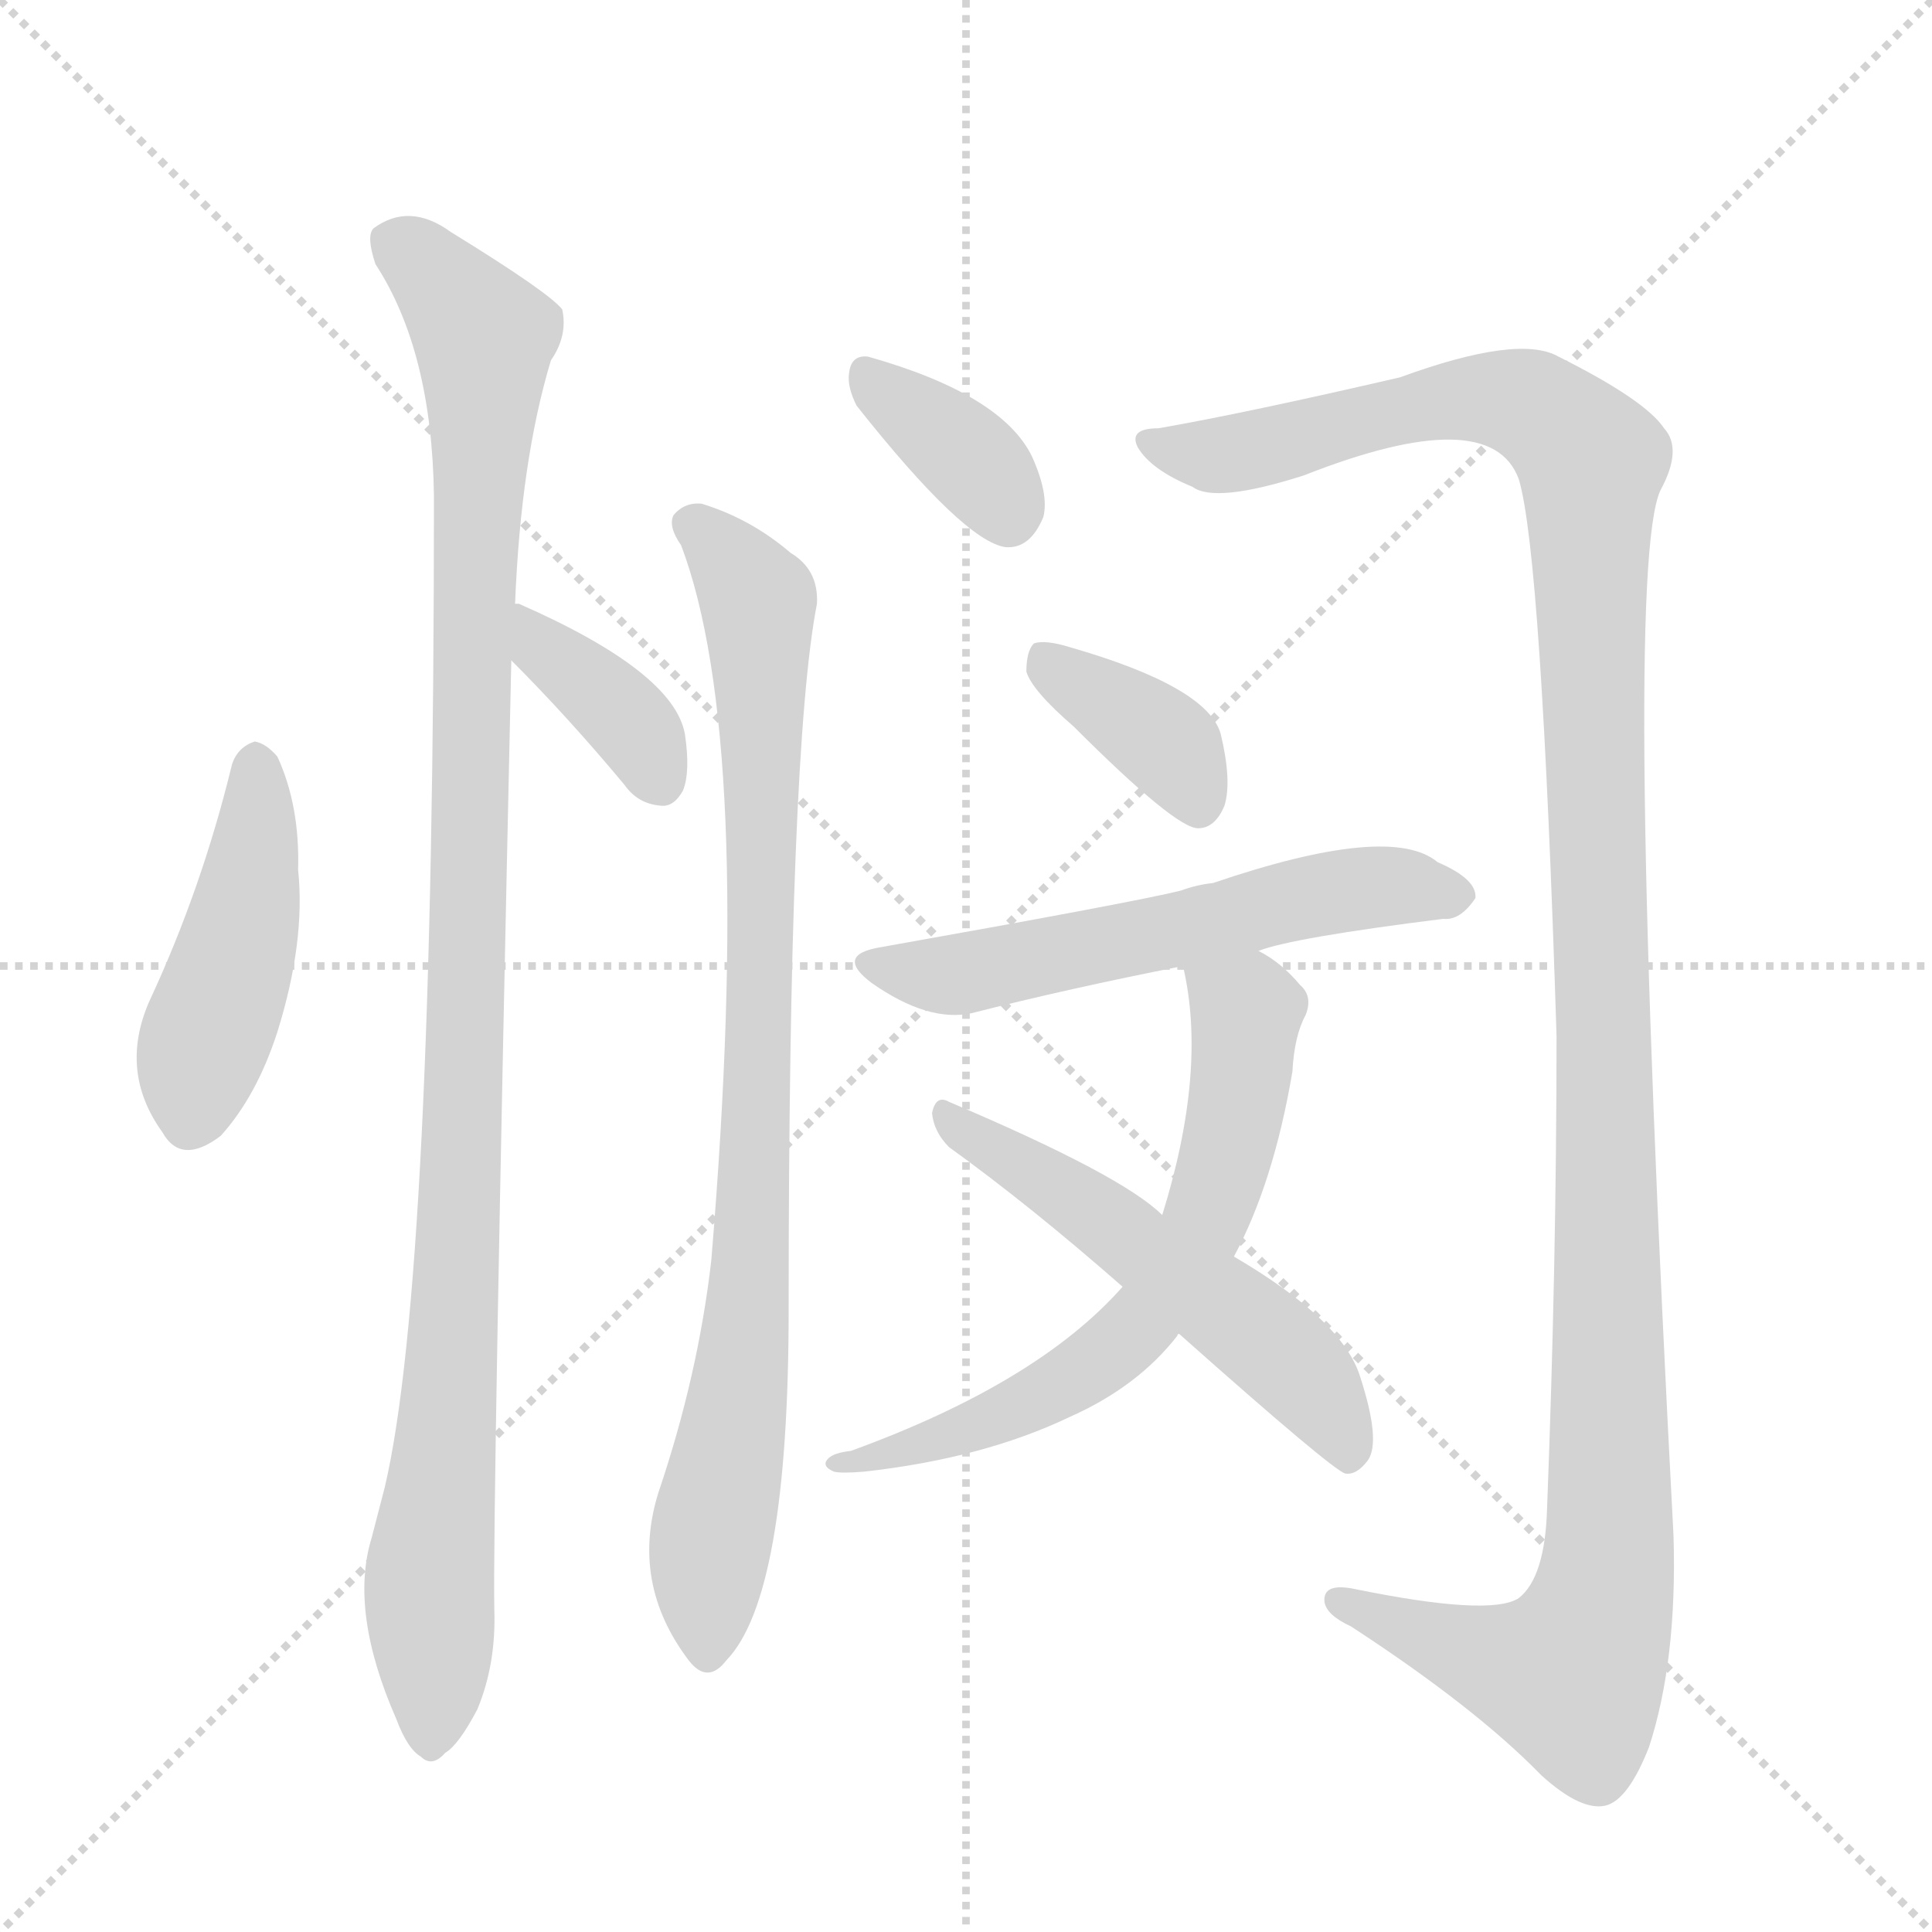 <svg version="1.1" viewBox="0 0 1024 1024" xmlns="http://www.w3.org/2000/svg">
  <g stroke="lightgray" stroke-dasharray="1,1" stroke-width="1" transform="scale(4, 4)">
    <line x1="0" y1="0" x2="256" y2="256"></line>
    <line x1="256" y1="0" x2="0" y2="256"></line>
    <line x1="128" y1="0" x2="128" y2="256"></line>
    <line x1="0" y1="128" x2="256" y2="128"></line>
  </g>
  <g transform="scale(1, -1) translate(0, -848)">
    <style type="text/css">
      
        @keyframes keyframes0 {
          from {
            stroke: blue;
            stroke-dashoffset: 448;
            stroke-width: 128;
          }
          59% {
            animation-timing-function: step-end;
            stroke: blue;
            stroke-dashoffset: 0;
            stroke-width: 128;
          }
          to {
            stroke: black;
            stroke-width: 1024;
          }
        }
        #make-me-a-hanzi-animation-0 {
          animation: keyframes0 0.615s both;
          animation-delay: 0s;
          animation-timing-function: linear;
        }
      
        @keyframes keyframes1 {
          from {
            stroke: blue;
            stroke-dashoffset: 1068;
            stroke-width: 128;
          }
          78% {
            animation-timing-function: step-end;
            stroke: blue;
            stroke-dashoffset: 0;
            stroke-width: 128;
          }
          to {
            stroke: black;
            stroke-width: 1024;
          }
        }
        #make-me-a-hanzi-animation-1 {
          animation: keyframes1 1.119s both;
          animation-delay: 0.615s;
          animation-timing-function: linear;
        }
      
        @keyframes keyframes2 {
          from {
            stroke: blue;
            stroke-dashoffset: 374;
            stroke-width: 128;
          }
          55% {
            animation-timing-function: step-end;
            stroke: blue;
            stroke-dashoffset: 0;
            stroke-width: 128;
          }
          to {
            stroke: black;
            stroke-width: 1024;
          }
        }
        #make-me-a-hanzi-animation-2 {
          animation: keyframes2 0.554s both;
          animation-delay: 1.734s;
          animation-timing-function: linear;
        }
      
        @keyframes keyframes3 {
          from {
            stroke: blue;
            stroke-dashoffset: 360;
            stroke-width: 128;
          }
          54% {
            animation-timing-function: step-end;
            stroke: blue;
            stroke-dashoffset: 0;
            stroke-width: 128;
          }
          to {
            stroke: black;
            stroke-width: 1024;
          }
        }
        #make-me-a-hanzi-animation-3 {
          animation: keyframes3 0.543s both;
          animation-delay: 2.288s;
          animation-timing-function: linear;
        }
      
        @keyframes keyframes4 {
          from {
            stroke: blue;
            stroke-dashoffset: 871;
            stroke-width: 128;
          }
          74% {
            animation-timing-function: step-end;
            stroke: blue;
            stroke-dashoffset: 0;
            stroke-width: 128;
          }
          to {
            stroke: black;
            stroke-width: 1024;
          }
        }
        #make-me-a-hanzi-animation-4 {
          animation: keyframes4 0.959s both;
          animation-delay: 2.831s;
          animation-timing-function: linear;
        }
      
        @keyframes keyframes5 {
          from {
            stroke: blue;
            stroke-dashoffset: 1279;
            stroke-width: 128;
          }
          81% {
            animation-timing-function: step-end;
            stroke: blue;
            stroke-dashoffset: 0;
            stroke-width: 128;
          }
          to {
            stroke: black;
            stroke-width: 1024;
          }
        }
        #make-me-a-hanzi-animation-5 {
          animation: keyframes5 1.291s both;
          animation-delay: 3.79s;
          animation-timing-function: linear;
        }
      
        @keyframes keyframes6 {
          from {
            stroke: blue;
            stroke-dashoffset: 374;
            stroke-width: 128;
          }
          55% {
            animation-timing-function: step-end;
            stroke: blue;
            stroke-dashoffset: 0;
            stroke-width: 128;
          }
          to {
            stroke: black;
            stroke-width: 1024;
          }
        }
        #make-me-a-hanzi-animation-6 {
          animation: keyframes6 0.554s both;
          animation-delay: 5.081s;
          animation-timing-function: linear;
        }
      
        @keyframes keyframes7 {
          from {
            stroke: blue;
            stroke-dashoffset: 571;
            stroke-width: 128;
          }
          65% {
            animation-timing-function: step-end;
            stroke: blue;
            stroke-dashoffset: 0;
            stroke-width: 128;
          }
          to {
            stroke: black;
            stroke-width: 1024;
          }
        }
        #make-me-a-hanzi-animation-7 {
          animation: keyframes7 0.715s both;
          animation-delay: 5.635s;
          animation-timing-function: linear;
        }
      
        @keyframes keyframes8 {
          from {
            stroke: blue;
            stroke-dashoffset: 644;
            stroke-width: 128;
          }
          68% {
            animation-timing-function: step-end;
            stroke: blue;
            stroke-dashoffset: 0;
            stroke-width: 128;
          }
          to {
            stroke: black;
            stroke-width: 1024;
          }
        }
        #make-me-a-hanzi-animation-8 {
          animation: keyframes8 0.774s both;
          animation-delay: 6.35s;
          animation-timing-function: linear;
        }
      
        @keyframes keyframes9 {
          from {
            stroke: blue;
            stroke-dashoffset: 539;
            stroke-width: 128;
          }
          64% {
            animation-timing-function: step-end;
            stroke: blue;
            stroke-dashoffset: 0;
            stroke-width: 128;
          }
          to {
            stroke: black;
            stroke-width: 1024;
          }
        }
        #make-me-a-hanzi-animation-9 {
          animation: keyframes9 0.689s both;
          animation-delay: 7.124s;
          animation-timing-function: linear;
        }
      
    </style>
    
      <path d="M 123 443 Q 107 377 79 317 Q 63 280 86 248 Q 96 230 117 246 Q 136 267 147 301 Q 162 349 158 387 Q 159 421 147 447 Q 141 454 135 455 Q 126 452 123 443 Z" fill="lightgray"></path>
    
      <path d="M 273 528 Q 276 604 292 657 Q 301 670 298 684 Q 291 693 239 725 Q 217 741 198 727 Q 194 723 199 708 Q 229 662 230 585 Q 230 171 204 60 L 197 33 Q 185 -6 210 -63 Q 216 -79 223 -83 Q 229 -89 236 -81 Q 243 -77 253 -58 Q 263 -34 262 -5 Q 261 44 271 498 L 273 528 Z" fill="lightgray"></path>
    
      <path d="M 271 498 Q 301 468 331 432 Q 338 422 350 421 Q 357 420 362 429 Q 366 439 363 459 Q 357 492 275 528 L 273 528 C 244 535 250 519 271 498 Z" fill="lightgray"></path>
    
      <path d="M 454 633 Q 511 561 533 558 Q 546 557 553 574 Q 556 586 547 606 Q 531 639 460 659 Q 451 660 450 650 Q 449 643 454 633 Z" fill="lightgray"></path>
    
      <path d="M 361 559 Q 400 456 377 180 Q 370 119 349 57 Q 334 9 365 -32 Q 375 -45 385 -32 Q 418 2 418 154 Q 418 451 433 528 Q 434 546 419 555 Q 398 573 372 581 Q 363 582 357 575 Q 354 569 361 559 Z" fill="lightgray"></path>
    
      <path d="M 614 621 Q 598 621 603 611 Q 610 599 632 590 Q 644 581 691 596 Q 790 635 805 594 Q 817 554 825 299 Q 825 179 820 49 Q 819 12 805 1 Q 790 -9 717 6 Q 701 9 702 -1 Q 703 -8 716 -14 Q 782 -57 817 -93 Q 838 -112 851 -109 Q 863 -106 874 -78 Q 889 -32 887 34 Q 860 544 880 588 Q 892 610 882 621 Q 872 636 826 659 Q 805 671 742 648 Q 660 629 614 621 Z" fill="lightgray"></path>
    
      <path d="M 569 463 Q 623 409 635 409 Q 644 409 649 421 Q 653 434 647 459 Q 640 484 567 505 Q 554 509 548 507 Q 544 503 544 492 Q 547 482 569 463 Z" fill="lightgray"></path>
    
      <path d="M 667 344 Q 685 351 765 361 Q 774 360 782 372 Q 783 382 762 391 Q 737 412 643 380 Q 634 379 626 376 Q 602 370 467 346 Q 442 342 462 327 Q 492 306 515 311 Q 566 324 627 336 L 667 344 Z" fill="lightgray"></path>
    
      <path d="M 654 182 Q 675 221 685 280 Q 686 299 692 310 Q 696 320 689 326 Q 679 338 667 344 C 642 360 621 365 627 336 Q 640 281 616 204 L 595 166 Q 550 115 451 79 Q 442 78 439 75 Q 435 71 442 68 Q 446 67 458 68 Q 521 75 567 97 Q 603 113 624 140 Q 624 141 625 141 L 654 182 Z" fill="lightgray"></path>
    
      <path d="M 625 141 Q 706 69 713 67 Q 719 66 725 74 Q 732 84 721 118 Q 712 148 654 182 L 616 204 Q 595 225 503 264 Q 496 268 494 258 Q 495 248 503 240 Q 546 209 595 166 L 625 141 Z" fill="lightgray"></path>
    
    
      <clipPath id="make-me-a-hanzi-clip-0">
        <path d="M 123 443 Q 107 377 79 317 Q 63 280 86 248 Q 96 230 117 246 Q 136 267 147 301 Q 162 349 158 387 Q 159 421 147 447 Q 141 454 135 455 Q 126 452 123 443 Z"></path>
      </clipPath>
      <path clip-path="url(#make-me-a-hanzi-clip-0)" d="M 136 444 L 135 395 L 102 256" fill="none" id="make-me-a-hanzi-animation-0" stroke-dasharray="320 640" stroke-linecap="round"></path>
    
      <clipPath id="make-me-a-hanzi-clip-1">
        <path d="M 273 528 Q 276 604 292 657 Q 301 670 298 684 Q 291 693 239 725 Q 217 741 198 727 Q 194 723 199 708 Q 229 662 230 585 Q 230 171 204 60 L 197 33 Q 185 -6 210 -63 Q 216 -79 223 -83 Q 229 -89 236 -81 Q 243 -77 253 -58 Q 263 -34 262 -5 Q 261 44 271 498 L 273 528 Z"></path>
      </clipPath>
      <path clip-path="url(#make-me-a-hanzi-clip-1)" d="M 209 721 L 235 698 L 257 660 L 245 224 L 227 4 L 228 -72" fill="none" id="make-me-a-hanzi-animation-1" stroke-dasharray="940 1880" stroke-linecap="round"></path>
    
      <clipPath id="make-me-a-hanzi-clip-2">
        <path d="M 271 498 Q 301 468 331 432 Q 338 422 350 421 Q 357 420 362 429 Q 366 439 363 459 Q 357 492 275 528 L 273 528 C 244 535 250 519 271 498 Z"></path>
      </clipPath>
      <path clip-path="url(#make-me-a-hanzi-clip-2)" d="M 274 520 L 284 518 L 287 504 L 337 461 L 349 436" fill="none" id="make-me-a-hanzi-animation-2" stroke-dasharray="246 492" stroke-linecap="round"></path>
    
      <clipPath id="make-me-a-hanzi-clip-3">
        <path d="M 454 633 Q 511 561 533 558 Q 546 557 553 574 Q 556 586 547 606 Q 531 639 460 659 Q 451 660 450 650 Q 449 643 454 633 Z"></path>
      </clipPath>
      <path clip-path="url(#make-me-a-hanzi-clip-3)" d="M 462 647 L 522 597 L 534 574" fill="none" id="make-me-a-hanzi-animation-3" stroke-dasharray="232 464" stroke-linecap="round"></path>
    
      <clipPath id="make-me-a-hanzi-clip-4">
        <path d="M 361 559 Q 400 456 377 180 Q 370 119 349 57 Q 334 9 365 -32 Q 375 -45 385 -32 Q 418 2 418 154 Q 418 451 433 528 Q 434 546 419 555 Q 398 573 372 581 Q 363 582 357 575 Q 354 569 361 559 Z"></path>
      </clipPath>
      <path clip-path="url(#make-me-a-hanzi-clip-4)" d="M 365 571 L 383 557 L 402 529 L 404 460 L 398 166 L 378 42 L 375 -28" fill="none" id="make-me-a-hanzi-animation-4" stroke-dasharray="743 1486" stroke-linecap="round"></path>
    
      <clipPath id="make-me-a-hanzi-clip-5">
        <path d="M 614 621 Q 598 621 603 611 Q 610 599 632 590 Q 644 581 691 596 Q 790 635 805 594 Q 817 554 825 299 Q 825 179 820 49 Q 819 12 805 1 Q 790 -9 717 6 Q 701 9 702 -1 Q 703 -8 716 -14 Q 782 -57 817 -93 Q 838 -112 851 -109 Q 863 -106 874 -78 Q 889 -32 887 34 Q 860 544 880 588 Q 892 610 882 621 Q 872 636 826 659 Q 805 671 742 648 Q 660 629 614 621 Z"></path>
      </clipPath>
      <path clip-path="url(#make-me-a-hanzi-clip-5)" d="M 612 612 L 646 607 L 675 611 L 737 630 L 791 637 L 820 628 L 843 600 L 855 47 L 848 -3 L 833 -40 L 792 -32 L 710 -1" fill="none" id="make-me-a-hanzi-animation-5" stroke-dasharray="1151 2302" stroke-linecap="round"></path>
    
      <clipPath id="make-me-a-hanzi-clip-6">
        <path d="M 569 463 Q 623 409 635 409 Q 644 409 649 421 Q 653 434 647 459 Q 640 484 567 505 Q 554 509 548 507 Q 544 503 544 492 Q 547 482 569 463 Z"></path>
      </clipPath>
      <path clip-path="url(#make-me-a-hanzi-clip-6)" d="M 552 498 L 621 451 L 635 420" fill="none" id="make-me-a-hanzi-animation-6" stroke-dasharray="246 492" stroke-linecap="round"></path>
    
      <clipPath id="make-me-a-hanzi-clip-7">
        <path d="M 667 344 Q 685 351 765 361 Q 774 360 782 372 Q 783 382 762 391 Q 737 412 643 380 Q 634 379 626 376 Q 602 370 467 346 Q 442 342 462 327 Q 492 306 515 311 Q 566 324 627 336 L 667 344 Z"></path>
      </clipPath>
      <path clip-path="url(#make-me-a-hanzi-clip-7)" d="M 463 337 L 500 331 L 681 371 L 737 379 L 772 373" fill="none" id="make-me-a-hanzi-animation-7" stroke-dasharray="443 886" stroke-linecap="round"></path>
    
      <clipPath id="make-me-a-hanzi-clip-8">
        <path d="M 654 182 Q 675 221 685 280 Q 686 299 692 310 Q 696 320 689 326 Q 679 338 667 344 C 642 360 621 365 627 336 Q 640 281 616 204 L 595 166 Q 550 115 451 79 Q 442 78 439 75 Q 435 71 442 68 Q 446 67 458 68 Q 521 75 567 97 Q 603 113 624 140 Q 624 141 625 141 L 654 182 Z"></path>
      </clipPath>
      <path clip-path="url(#make-me-a-hanzi-clip-8)" d="M 635 331 L 661 312 L 656 261 L 638 197 L 611 154 L 554 109 L 507 88 L 445 74" fill="none" id="make-me-a-hanzi-animation-8" stroke-dasharray="516 1032" stroke-linecap="round"></path>
    
      <clipPath id="make-me-a-hanzi-clip-9">
        <path d="M 625 141 Q 706 69 713 67 Q 719 66 725 74 Q 732 84 721 118 Q 712 148 654 182 L 616 204 Q 595 225 503 264 Q 496 268 494 258 Q 495 248 503 240 Q 546 209 595 166 L 625 141 Z"></path>
      </clipPath>
      <path clip-path="url(#make-me-a-hanzi-clip-9)" d="M 502 255 L 676 134 L 704 103 L 716 76" fill="none" id="make-me-a-hanzi-animation-9" stroke-dasharray="411 822" stroke-linecap="round"></path>
    
  </g>
</svg>